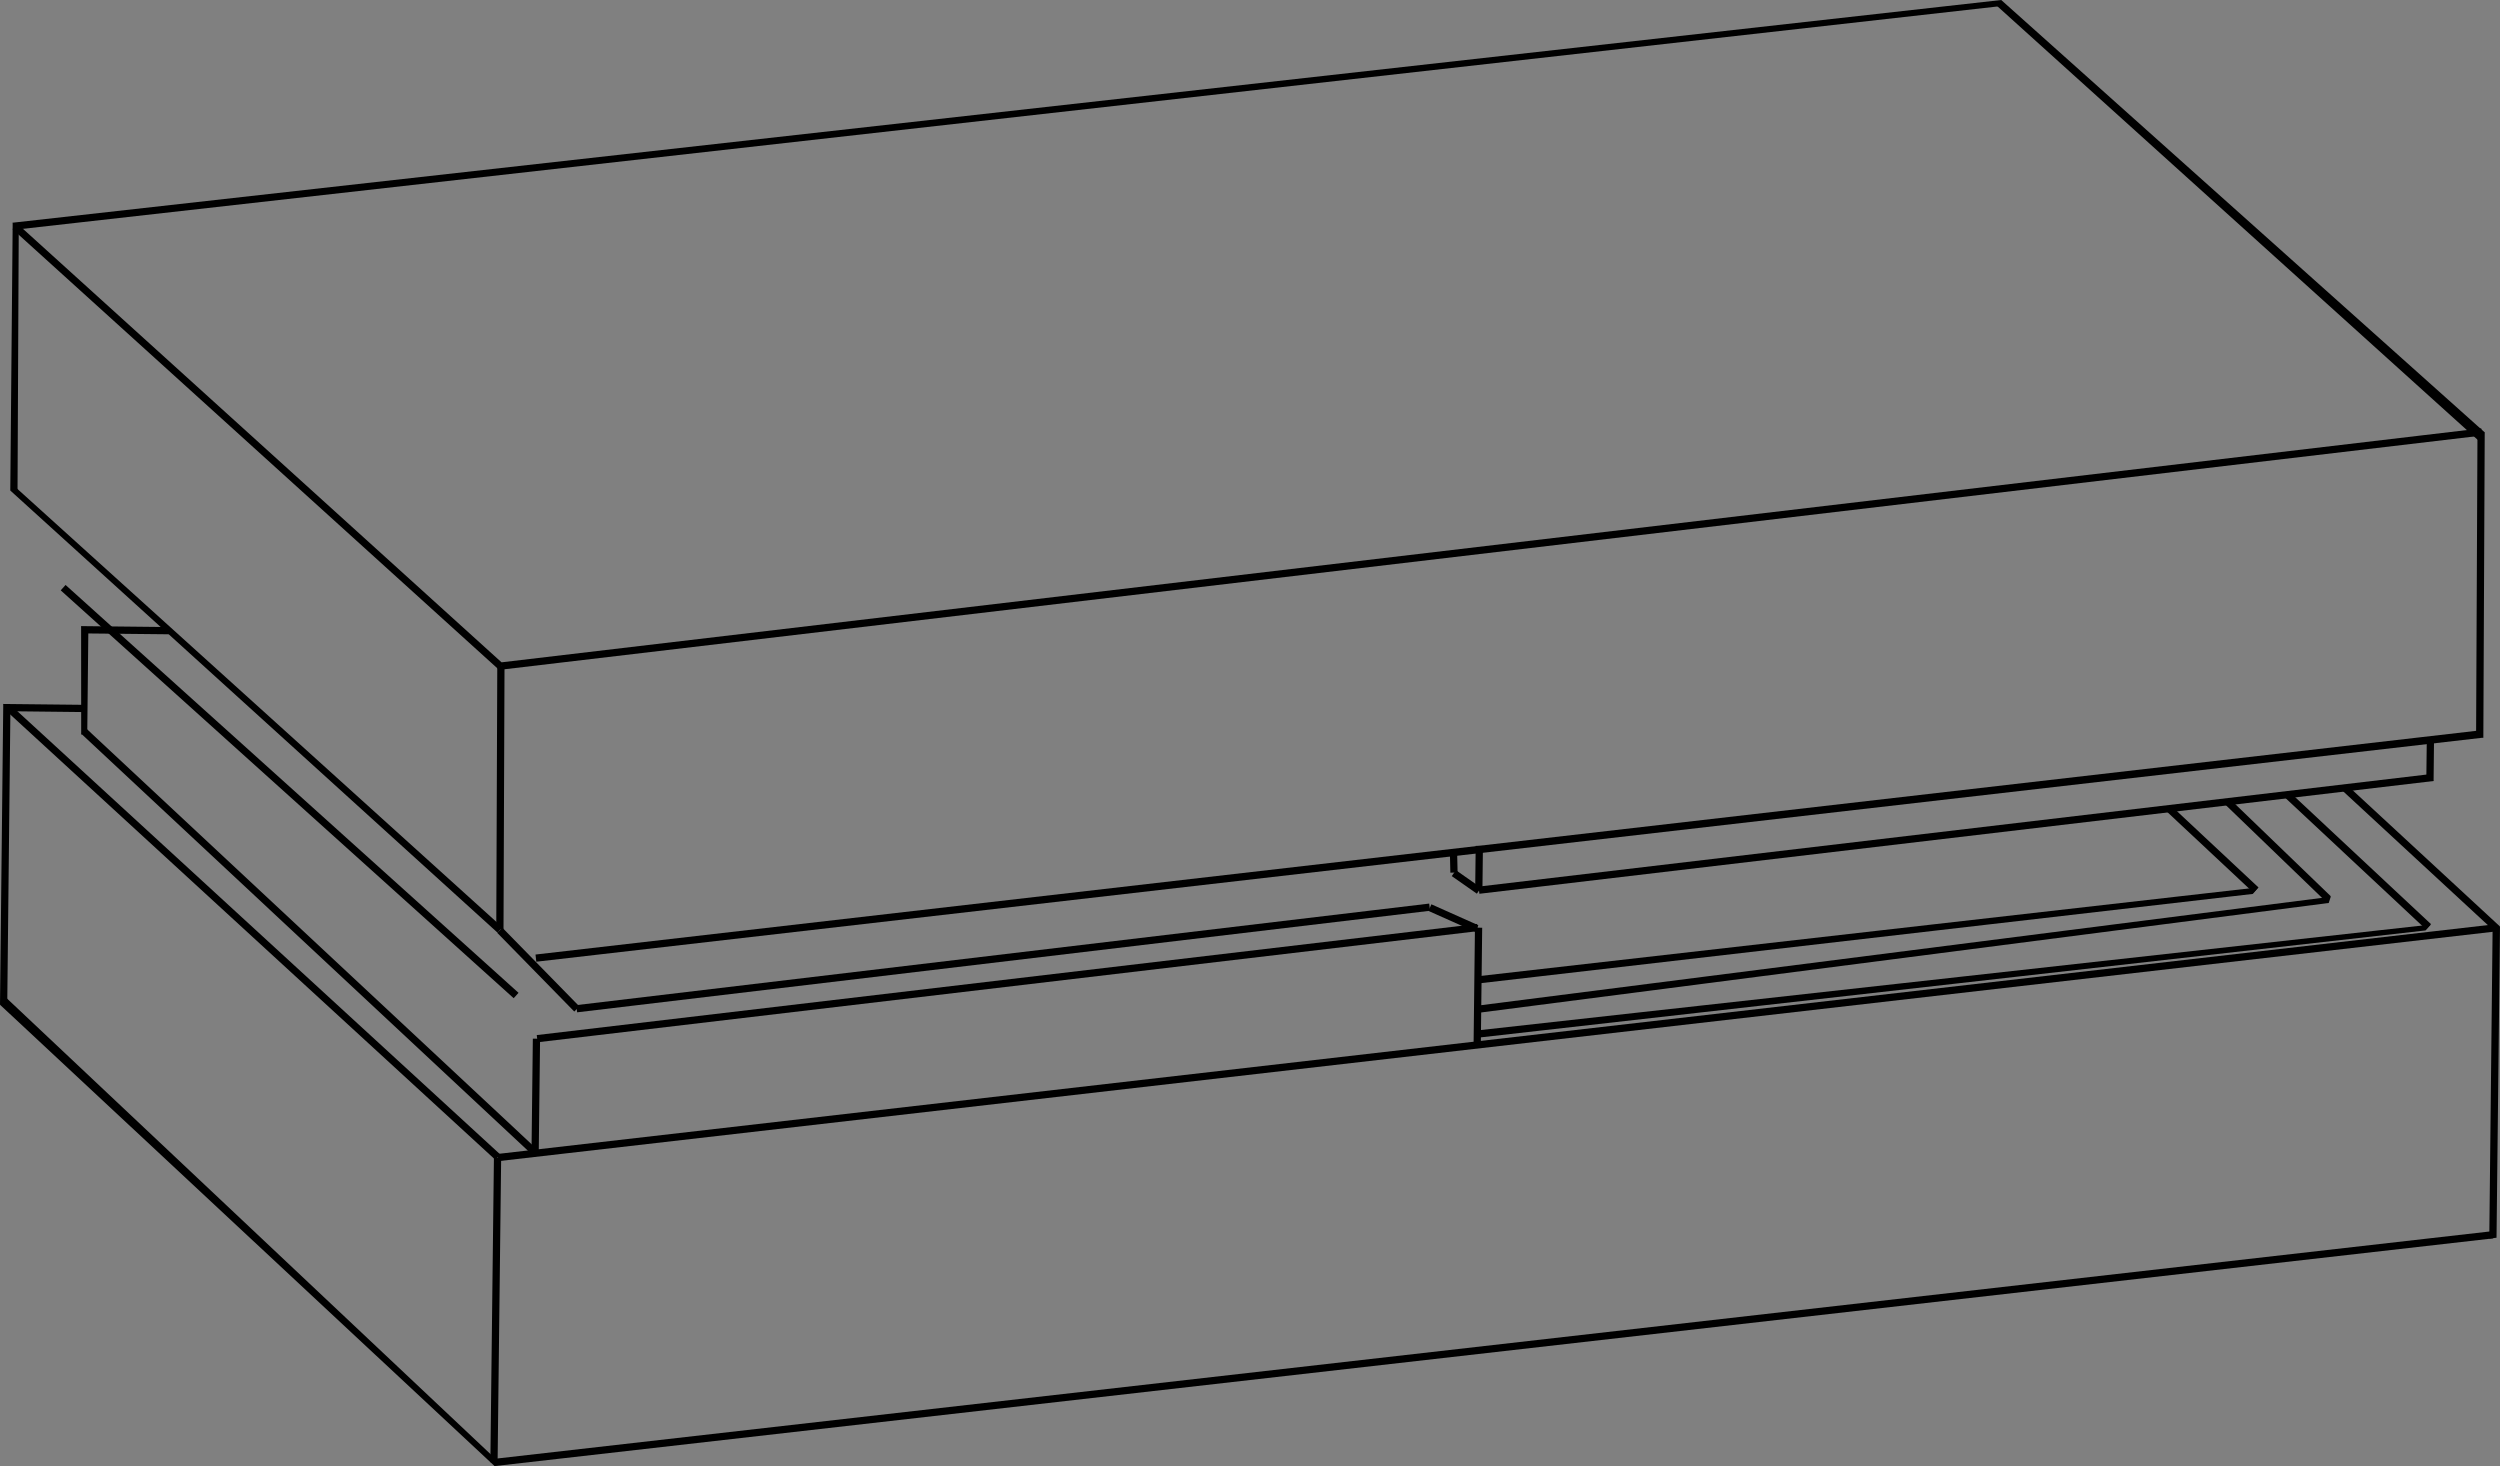 <svg id="Слой_1" data-name="Слой 1" xmlns="http://www.w3.org/2000/svg" viewBox="0 0 345.19 202.45"><rect x="0" y="0" width="345.19" height="202.45" fill="#808080" stroke="none"/><defs><style>.cls-1{fill:#fff}</style></defs><g id="_5" data-name="5"><path class="cls-1" d="M344.67 128.13L68.69 159.9"/><path transform="rotate(-6.56 -9622.818 4023.92)" d="M446.76 1291.83h277.8v1h-277.8z"/><path class="cls-1" d="M2.09 31.21L275.99.37"/><path d="M2.15 31.71l-.4-.96L276.32 0l-.28.87L2.15 31.71z"/><path class="cls-1" d="M342.46 60.37l-66.47-60"/><path d="M342.12 60.74l-66.47-60 .67-.74 66.76 59.7-.96 1.04z"/><path class="cls-1" d="M69.2 91.99L342.58 59.7"/><path transform="rotate(-6.74 -9355.39 3867.235)" d="M447.23 1223.66h275.28v1H447.23z"/><path class="cls-1" d="M2.09 31.21L69.2 91.99"/><path transform="rotate(-47.83 -1069.563 1063.122)" d="M414.12 1164.65h1v90.54h-1z"/><path class="cls-1" d="M2.09 31.21l-.17 36.53"/><path d="M2.42 67.74l-1-.01.33-36.98.84.46-.17 36.53z"/><path class="cls-1" d="M69.2 91.99l-.17 36.42"/><path transform="rotate(-89.78 -317.82 874.546)" d="M429.88 1258.02h36.42v1h-36.42z"/><path class="cls-1" d="M1.92 67.74l67.11 60.67"/><path d="M68.7 128.78L1.42 67.73l.83-.36 67.12 60.67-.67.74z"/><path class="cls-1" d="M342.58 59.7l-.19 41.66"/><path d="M342.89 101.85l-1-.49.19-41.67 1 .01-.19 42.15z"/><path class="cls-1" d="M74 132.29l268.39-30.93"/><path d="M74.05 132.79l-.11-.99 268.4-30.94.55.99-268.84 30.94z"/><path class="cls-1" d="M68.69 159.9l-.45 42.05"/><path transform="rotate(-89.33 -322.981 946.79)" d="M426.42 1328.74h42.05v1h-42.05z"/><path class="cls-1" d="M.94 97.7L.5 138.74"/><path d="M1 138.74l-1-.01.45-41.53.99.51L1 138.74z"/><path class="cls-1" d="M344.67 128.13l-.46 42.33"/><path d="M344.71 170.9l-1 .12.46-42.9 1.02-.19-.48 42.97z"/><path class="cls-1" d="M68.24 201.95l275.97-31.49"/><path transform="rotate(-6.5 -9715.446 4097.567)" d="M446.32 1334.02h277.77v1H446.32z"/><path class="cls-1" d="M.51 138.12l67.73 63.83"/><path d="M68.3 202.44L0 138.73l.85-.97 67.73 63.82-.28.86z"/><path class="cls-1" d="M.94 97.7l67.75 62.2"/><path transform="rotate(-47.45 -1082.212 1134.003)" d="M413.3 1231.13h1v91.97h-1z"/><path class="cls-1" d="M11.7 86.96l-.15 14.11"/><path d="M12.05 101.08l-.84.36-.01-14.99 1 .51-.15 14.12z"/><path class="cls-1" d="M74.08 143.45l-.17 15.85"/><path transform="rotate(-89.33 -317.45 917.244)" d="M445.05 1299.19h15.85v1h-15.85z"/><path class="cls-1" d="M11.7 86.96l62.38 56.49"/><path transform="rotate(-48 -1065.281 1115.267)" d="M421.37 1221.44h1v84.16h-1z"/><path class="cls-1" d="M11.55 101.07l62.36 58.23"/><path transform="rotate(-46.97 -1089.289 1140.35)" d="M421.21 1235.85h1v85.32h-1z"/><path class="cls-1" d="M.94 97.7l10.64.12"/><path d="M11.58 98.32L.94 98.2l-.49-1 11.14.12-.01 1z"/><path class="cls-1" d="M11.7 86.96l11.62.12"/><path d="M23.31 87.58l-11.61-.12-.5-1.01 12.12.13-.01 1z"/><path class="cls-1" d="M74.08 143.45l129.84-15.32"/><path transform="rotate(-6.74 -9422.308 3927.113)" d="M452.61 1283.61h130.74v1H452.61z"/><path class="cls-1" d="M203.98 144.32l.17-16.19"/><path transform="rotate(-89.33 -187.379 902.094)" d="M574.95 1284.05h16.2v1h-16.2z"/><path class="cls-1" d="M69.03 128.41l10.64 10.87"/><path transform="rotate(-44.38 -1143.75 1172.607)" d="M452.83 1274.56h1v15.2h-1z"/><path class="cls-1" d="M203.92 128.13l-6.48-2.9"/><path transform="rotate(-65.95 -494.739 992.952)" d="M579.16 1271.45h1v7.1h-1z"/><path class="cls-1" d="M79.67 139.28l117.77-14.05"/><path transform="rotate(-6.79 -9350.286 3900.922)" d="M458.23 1280.07h118.6v1h-118.6z"/><path class="cls-1" d="M204.27 116.83l-.06 6.09"/><path transform="rotate(-89.33 -187.208 885.742)" d="M580.17 1267.69h6.09v1h-6.09z"/><path class="cls-1" d="M335.58 102.14l-.06 5.25"/><path d="M336.02 107.84l-1-.45.06-5.25 1 .01-.06 5.69z"/><path class="cls-1" d="M204.21 122.92l131.31-15.53"/><path d="M204.27 123.41l-.12-.99 131.31-15.52.56.94-131.75 15.57z"/><path class="cls-1" d="M200.68 117.69l.06 2.8"/><path transform="rotate(-1.36 -47985.613 16657.894)" d="M579.19 1266.01h1v2.8h-1z"/><path class="cls-1" d="M204.21 122.92l-3.47-2.43"/><path transform="rotate(-54.99 -711.156 1059.991)" d="M580.96 1267.91h1v4.23h-1z"/><path class="cls-1" d="M323.75 108.78l20.92 19.35"/><path d="M344.33 128.49l-20.92-19.34.68-.73 21.1 19.51-.86.56z"/><path class="cls-1" d="M315.73 109.73l19.57 18.29"/><path transform="rotate(-46.94 -807.426 1129.402)" d="M703.99 1253.8h1v26.79h-1z"/><path class="cls-1" d="M307.49 110.71l13.98 13.47"/><path transform="rotate(-46.06 -846.762 1137.311)" d="M692.96 1256.05h1v19.42h-1z"/><path class="cls-1" d="M299.49 111.65l12 11.23"/><path transform="rotate(-46.91 -828.33 1128.168)" d="M683.97 1257.37h1v16.44h-1z"/><path class="cls-1" d="M204.08 135.3l107.41-12.42"/><path d="M204.13 135.79l-.11-.99 107.82-12.28-.78.91-106.93 12.36zm-.03 4.06l-.13-.99 117.85-15.04-.28.86-117.44 15.17zm-.05 3.43l-.11-1 131.7-14.62-.73.81-130.86 14.81z"/></g></svg>